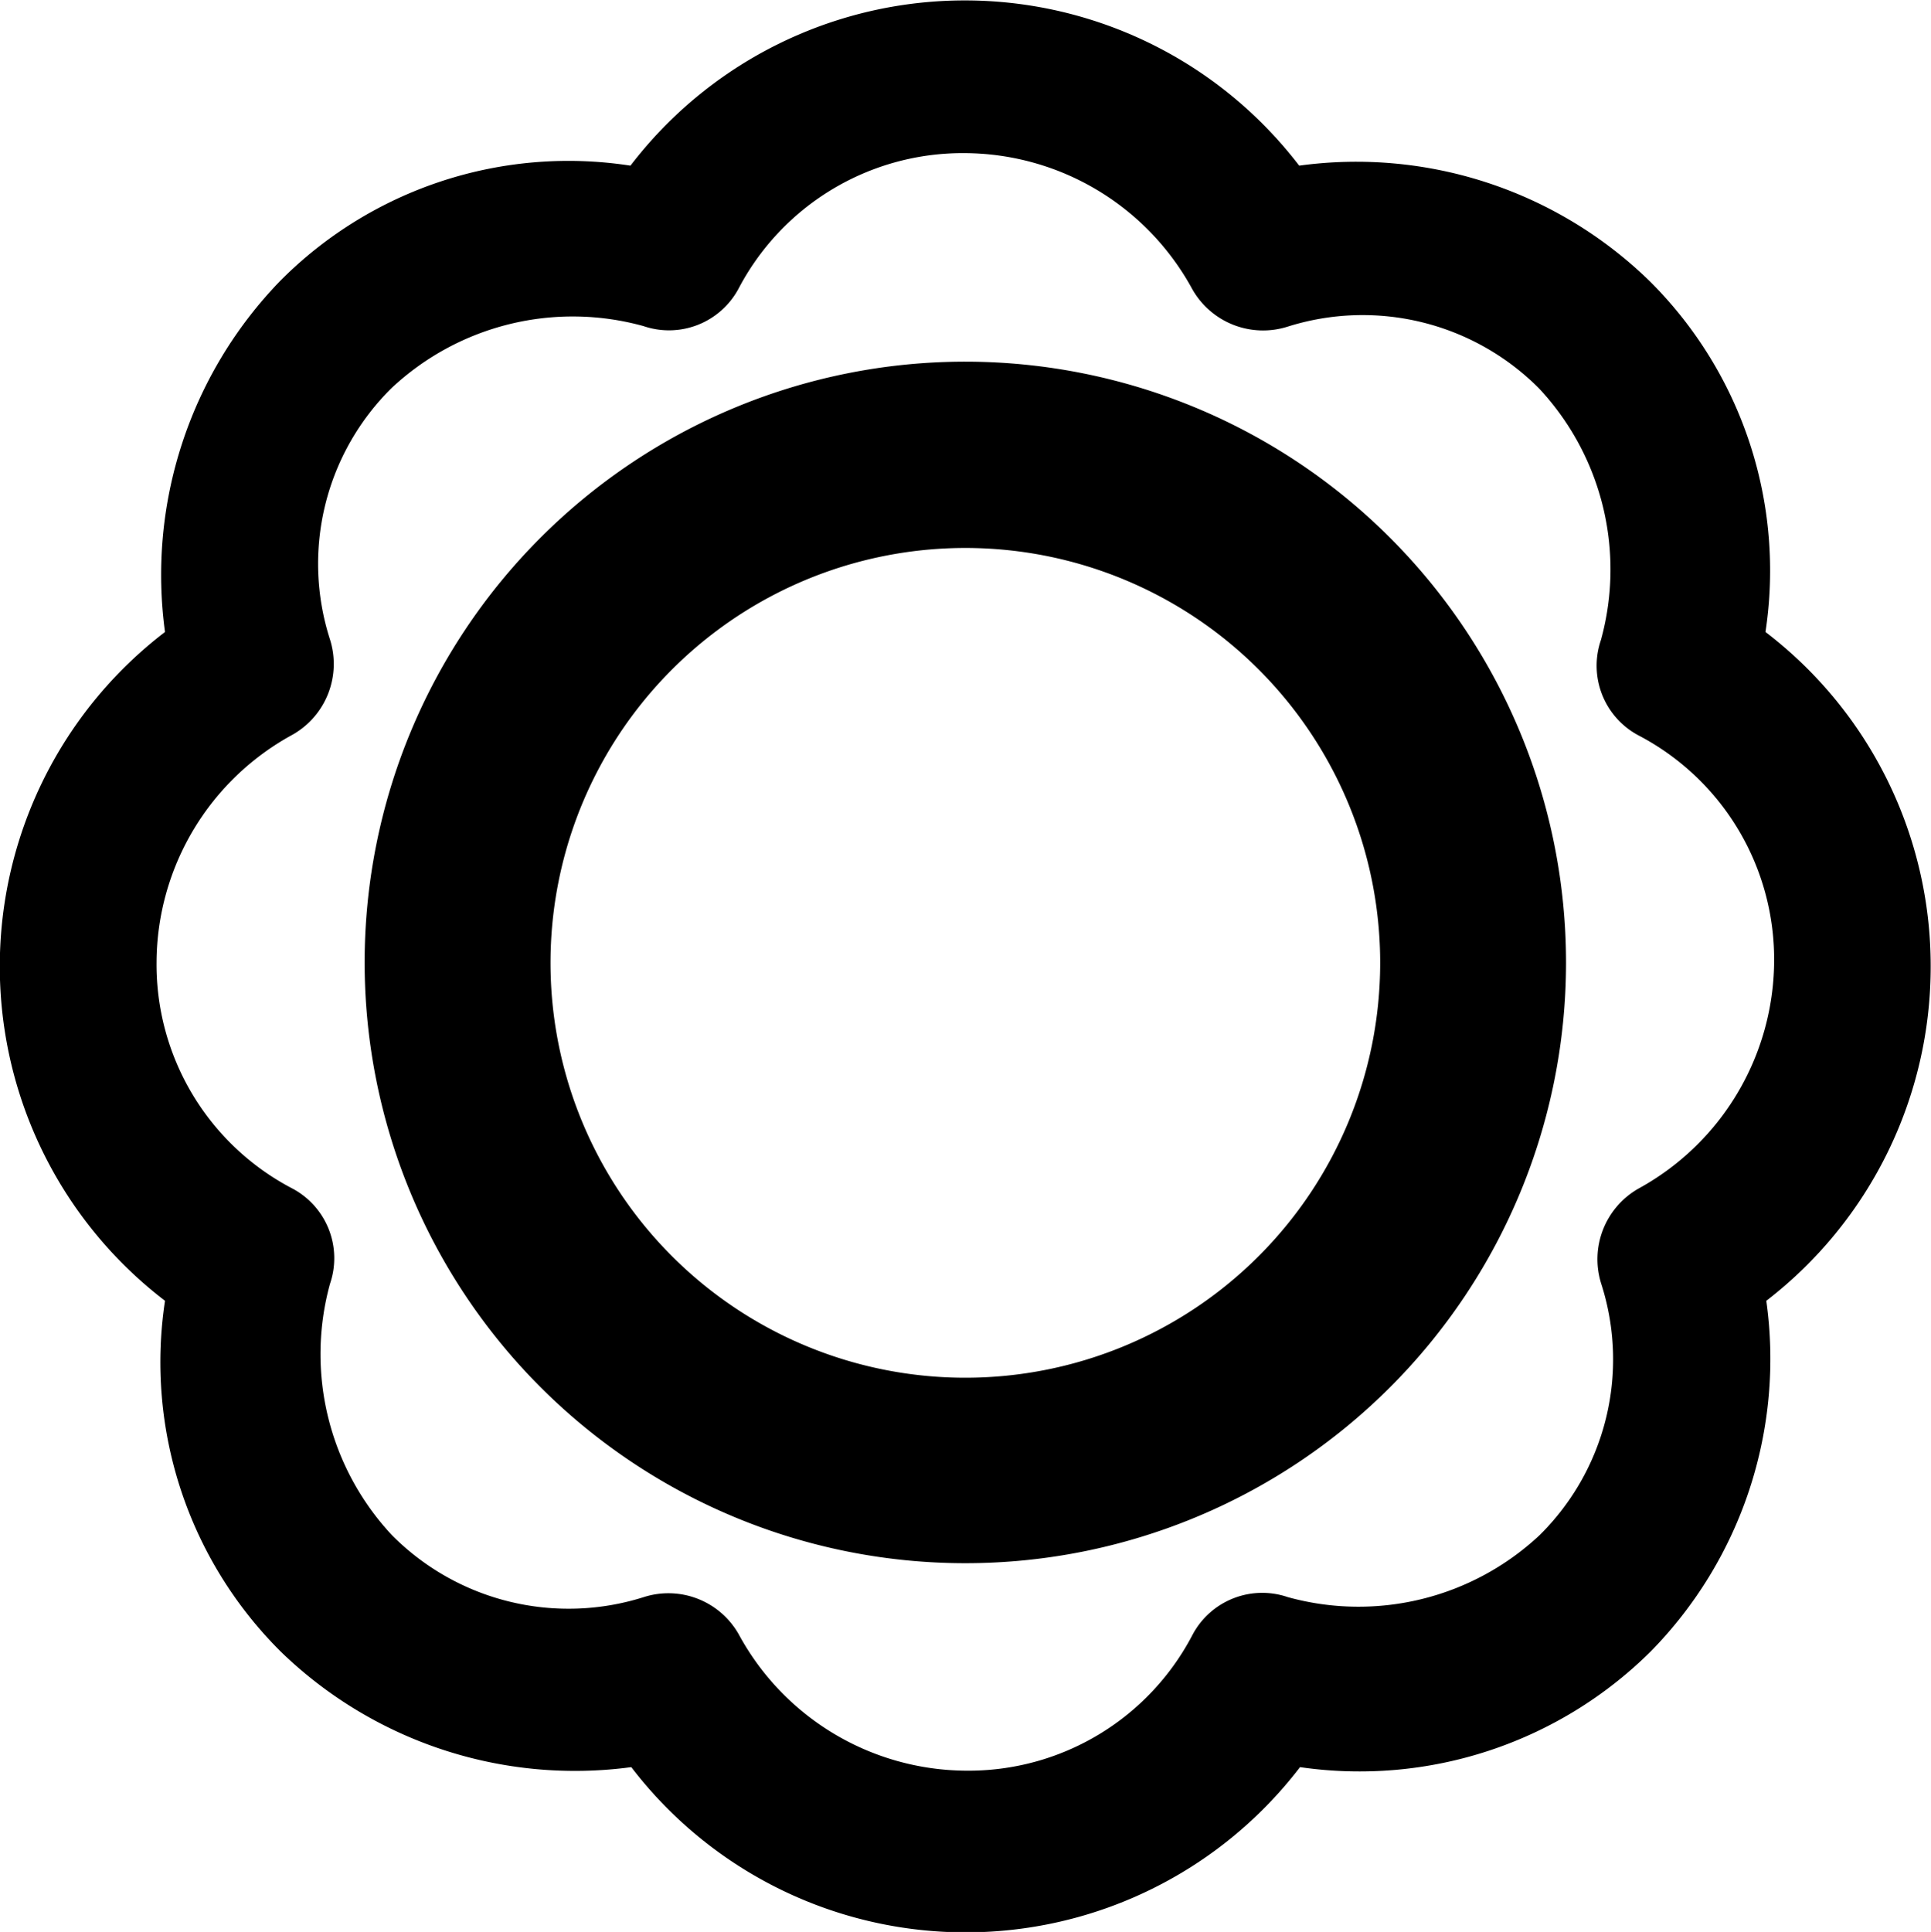 <svg id="flower-svgrepo-com" xmlns="http://www.w3.org/2000/svg" width="18.503" height="18.51" viewBox="0 0 18.503 18.51">
  <g id="Group_269" data-name="Group 269">
    <path id="Path_292" data-name="Path 292" d="M18.6,9.255a4.026,4.026,0,0,0-1.583-3.2,3.909,3.909,0,0,0-1.108-3.36,4.026,4.026,0,0,0-3.36-1.108,4.034,4.034,0,0,0-6.408,0,3.891,3.891,0,0,0-3.36,1.108,4.047,4.047,0,0,0-1.1,3.36,4.034,4.034,0,0,0,0,6.408,3.909,3.909,0,0,0,1.108,3.36,4.048,4.048,0,0,0,3.36,1.108,4.034,4.034,0,0,0,6.408,0,3.96,3.96,0,0,0,3.36-1.108,4,4,0,0,0,1.108-3.36A4.041,4.041,0,0,0,18.6,9.255ZM15.8,11.388a.779.779,0,0,0-.357.911,2.365,2.365,0,0,1-.592,2.411,2.54,2.54,0,0,1-2.411.592.756.756,0,0,0-.911.357,2.421,2.421,0,0,1-2.175,1.306,2.494,2.494,0,0,1-2.175-1.306.774.774,0,0,0-.911-.357,2.385,2.385,0,0,1-2.411-.592A2.54,2.54,0,0,1,3.262,12.3a.756.756,0,0,0-.357-.911A2.421,2.421,0,0,1,1.6,9.213,2.494,2.494,0,0,1,2.905,7.038a.779.779,0,0,0,.357-.911,2.365,2.365,0,0,1,.592-2.411,2.54,2.54,0,0,1,2.411-.592.756.756,0,0,0,.911-.357,2.425,2.425,0,0,1,2.175-1.3,2.494,2.494,0,0,1,2.175,1.306.779.779,0,0,0,.911.357,2.385,2.385,0,0,1,2.411.592,2.54,2.54,0,0,1,.592,2.411.756.756,0,0,0,.357.911A2.421,2.421,0,0,1,17.1,9.217,2.5,2.5,0,0,1,15.8,11.388Z" transform="translate(-0.1 0)"/>
    <path id="Path_293" data-name="Path 293" d="M118.355,111.5a5.756,5.756,0,1,0,5.755,5.76A5.759,5.759,0,0,0,118.355,111.5Zm0,9.735a3.975,3.975,0,1,1,3.974-3.975A3.976,3.976,0,0,1,118.355,121.235Z" transform="translate(-109.104 -108.035)"/>
  </g>
</svg>
